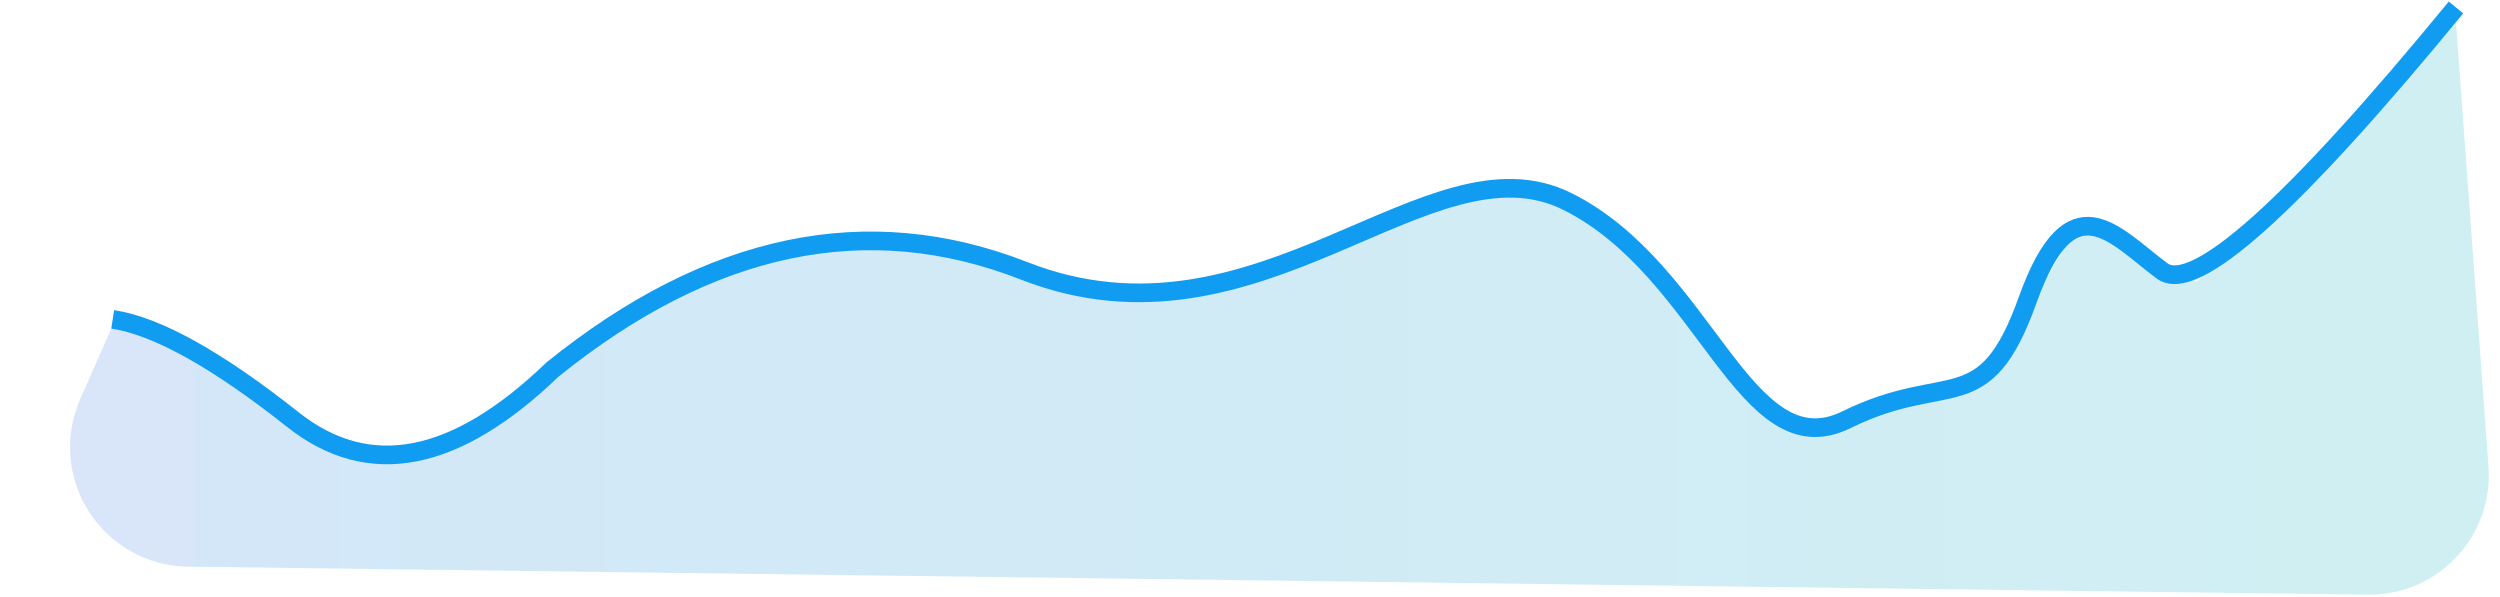 <svg xmlns="http://www.w3.org/2000/svg" width="335" height="80" viewBox="0 0 335 80">
    <defs>
        <linearGradient id="prefix__a" x1="100%" x2="5.185%" y1="73.482%" y2="73.482%">
            <stop offset="0%" stop-color="#22B8C8"/>
            <stop offset="100%" stop-color="#3390DF"/>
            <stop offset="100%" stop-color="#5187E0"/>
        </linearGradient>
    </defs>
    <g fill="none" fill-rule="evenodd">
        <path fill="url(#prefix__a)" d="M14.118 42.563c5.94.907 14.003 5.387 24.187 13.442 10.183 8.054 21.794 5.814 34.83-6.72 21.142-17.037 42.234-21.444 63.278-13.222 31.566 12.334 54.244-18.586 72.898-9.293 18.653 9.293 23.798 35.956 37.463 29.235 5.097-2.507 12.09-2.692 17.9-8.062 3.05-2.817 7.33-9.18 12.844-19.09l7.566 2.607 8.207 5.31 16.14-13.54L328.101 2l4.358 59.517c.645 8.813-5.976 16.48-14.789 17.126-.457.033-.915.047-1.374.041l-292.11-3.752C15.35 74.818 8.28 67.563 8.393 58.728c.028-2.151.489-4.275 1.356-6.244l4.37-9.92z" opacity=".215" transform="translate(1 1)"/>
        <path stroke="#109CF1" stroke-width="2.5" d="M14.102 41.793c5.932.906 13.983 5.387 24.154 13.441 10.17 8.055 21.764 5.815 34.784-6.72 21.112-17.037 42.176-21.444 63.192-13.221 31.523 12.334 54.171-18.586 72.8-9.293 18.628 9.293 23.766 35.955 37.412 29.234 13.647-6.72 18.434.22 24.249-16.007 5.814-16.227 11.545-8.765 18.008-3.934 4.308 3.22 17.441-8.544 39.4-35.293" transform="translate(1 1)"/>
    </g>

</svg>
